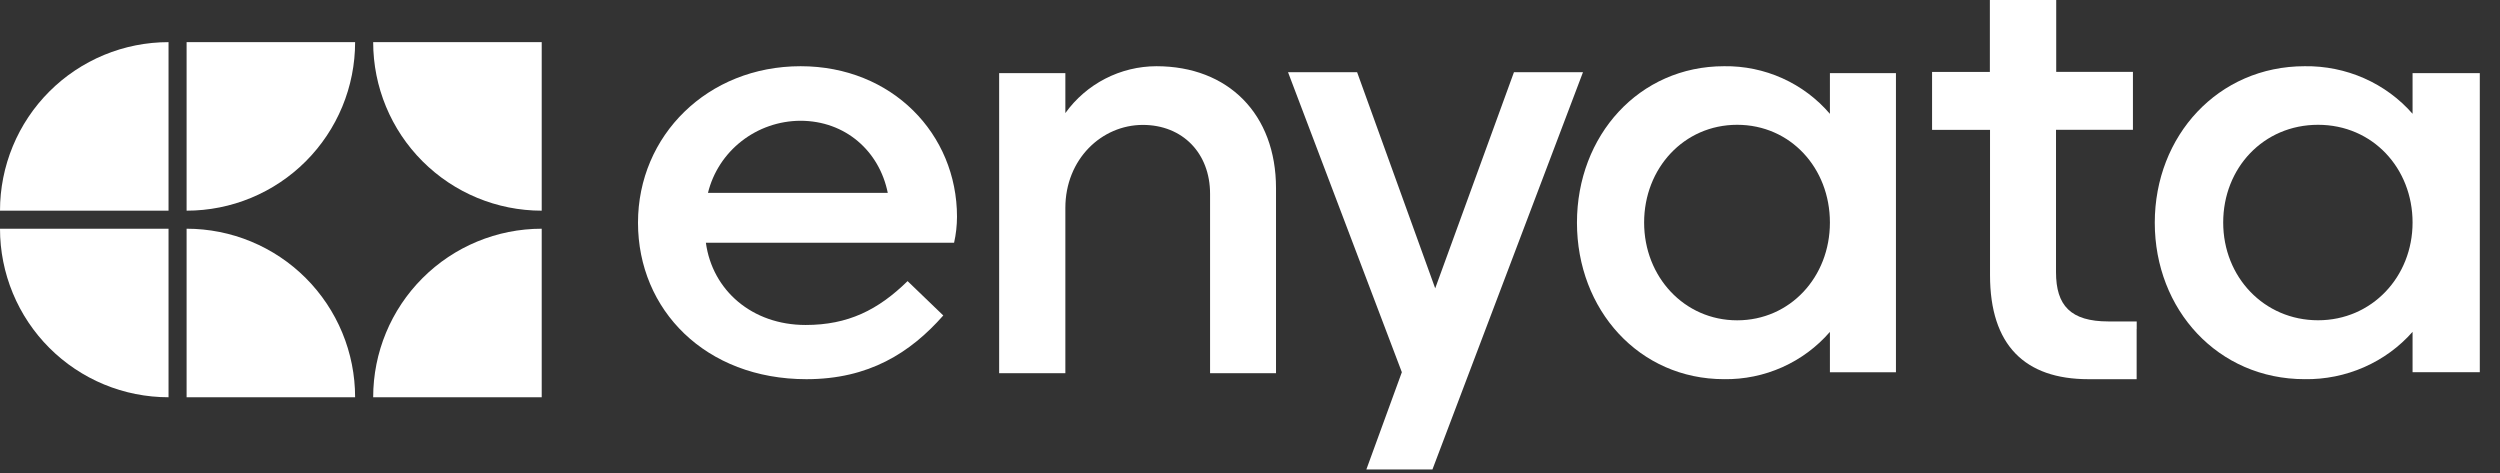 <svg width="111" height="21" viewBox="0 0 111 21" fill="none" xmlns="http://www.w3.org/2000/svg">
<rect x="0" y="0" width="111" height="21" fill="#333333" stroke="none"/>
<path d="M8.285 9.354C9.267 9.354 10.24 9.161 11.148 8.785C12.056 8.409 12.881 7.858 13.576 7.163C14.27 6.468 14.822 5.643 15.198 4.735C15.574 3.827 15.767 2.854 15.767 1.871H8.285V9.354Z" fill="white"/>
<path d="M0 10.155C-5.54313e-08 11.138 0.194 12.111 0.57 13.019C0.946 13.927 1.497 14.752 2.192 15.447C2.887 16.142 3.712 16.693 4.619 17.069C5.527 17.445 6.5 17.638 7.483 17.638V10.155H0Z" fill="white"/>
<path d="M8.285 10.155V17.638H15.767C15.767 16.655 15.574 15.682 15.198 14.774C14.822 13.866 14.27 13.041 13.576 12.346C12.881 11.651 12.056 11.1 11.148 10.724C10.24 10.348 9.267 10.155 8.285 10.155Z" fill="white"/>
<path d="M0 9.354H7.483V1.871C6.5 1.871 5.527 2.064 4.619 2.44C3.712 2.816 2.887 3.367 2.192 4.062C1.497 4.756 0.946 5.581 0.57 6.489C0.194 7.397 -5.54312e-08 8.371 0 9.354Z" fill="white"/>
<path d="M16.569 1.871C16.569 3.855 17.357 5.759 18.761 7.162C20.164 8.565 22.067 9.354 24.052 9.354V1.871H16.569Z" fill="white"/>
<path d="M16.569 17.638H24.052V10.155C22.067 10.155 20.164 10.944 18.761 12.347C17.357 13.75 16.569 15.653 16.569 17.638Z" fill="white"/>
<path d="M35.769 14.429C37.653 14.429 38.989 13.762 40.297 12.481L41.882 14.007C40.415 15.67 38.571 16.836 35.806 16.836C31.326 16.836 28.327 13.761 28.327 9.888C28.327 6.014 31.419 2.94 35.547 2.94C39.61 2.94 42.491 5.95 42.491 9.625C42.489 10.012 42.447 10.398 42.362 10.776H31.341C31.628 12.893 33.394 14.429 35.769 14.429ZM31.434 8.563H39.417C39.042 6.707 37.535 5.362 35.535 5.362C34.587 5.367 33.669 5.686 32.926 6.266C32.183 6.846 31.657 7.654 31.434 8.563Z" fill="white"/>
<path d="M56.655 8.354V16.569H53.727V8.603C53.727 6.803 52.508 5.546 50.742 5.546C48.919 5.546 47.302 7.062 47.302 9.233V16.569H44.362V3.248H47.302V5.021C47.763 4.378 48.37 3.855 49.073 3.493C49.775 3.131 50.554 2.942 51.344 2.94C54.541 2.94 56.655 5.073 56.655 8.354Z" fill="white"/>
<path d="M67.219 3.207L63.723 12.802L60.256 3.207H57.189L62.242 16.526L60.666 20.845H63.6L70.284 3.207H67.219Z" fill="white"/>
<path d="M76.549 2.94C77.441 2.927 78.325 3.109 79.138 3.475C79.95 3.84 80.671 4.38 81.248 5.055V3.248H84.18V16.528H81.248V14.736C80.668 15.406 79.946 15.941 79.134 16.304C78.322 16.667 77.44 16.848 76.549 16.835C72.779 16.835 70.017 13.761 70.017 9.887C70.017 6.013 72.779 2.94 76.549 2.94ZM77.13 14.222C79.479 14.222 81.248 12.301 81.248 9.882C81.248 7.462 79.497 5.541 77.13 5.541C74.763 5.541 72.999 7.474 72.999 9.882C72.999 12.289 74.78 14.222 77.13 14.222Z" fill="white"/>
<path d="M107.118 3.248V5.052C106.529 4.378 105.794 3.839 104.966 3.474C104.138 3.109 103.237 2.927 102.328 2.94C98.486 2.94 95.672 6.027 95.672 9.888C95.672 13.749 98.476 16.835 102.328 16.835C103.236 16.849 104.136 16.667 104.963 16.304C105.791 15.941 106.527 15.405 107.118 14.734V16.525H110.103V3.248H107.118ZM102.922 14.22C100.526 14.22 98.71 12.3 98.71 9.88C98.71 7.461 100.495 5.541 102.922 5.541C105.349 5.541 107.118 7.474 107.118 9.88C107.118 12.287 105.315 14.22 102.922 14.22Z" fill="white"/>
<path d="M94.87 14.606V14.272H93.617C91.933 14.272 91.287 13.564 91.287 12.085V5.764H94.702V3.19H91.296V0H88.35V3.193H85.784V5.767H88.357V12.217C88.357 15.329 89.908 16.836 92.727 16.836C92.812 16.836 92.9 16.836 92.978 16.836H94.867V14.609L94.87 14.606Z" fill="white"/>
</svg>

